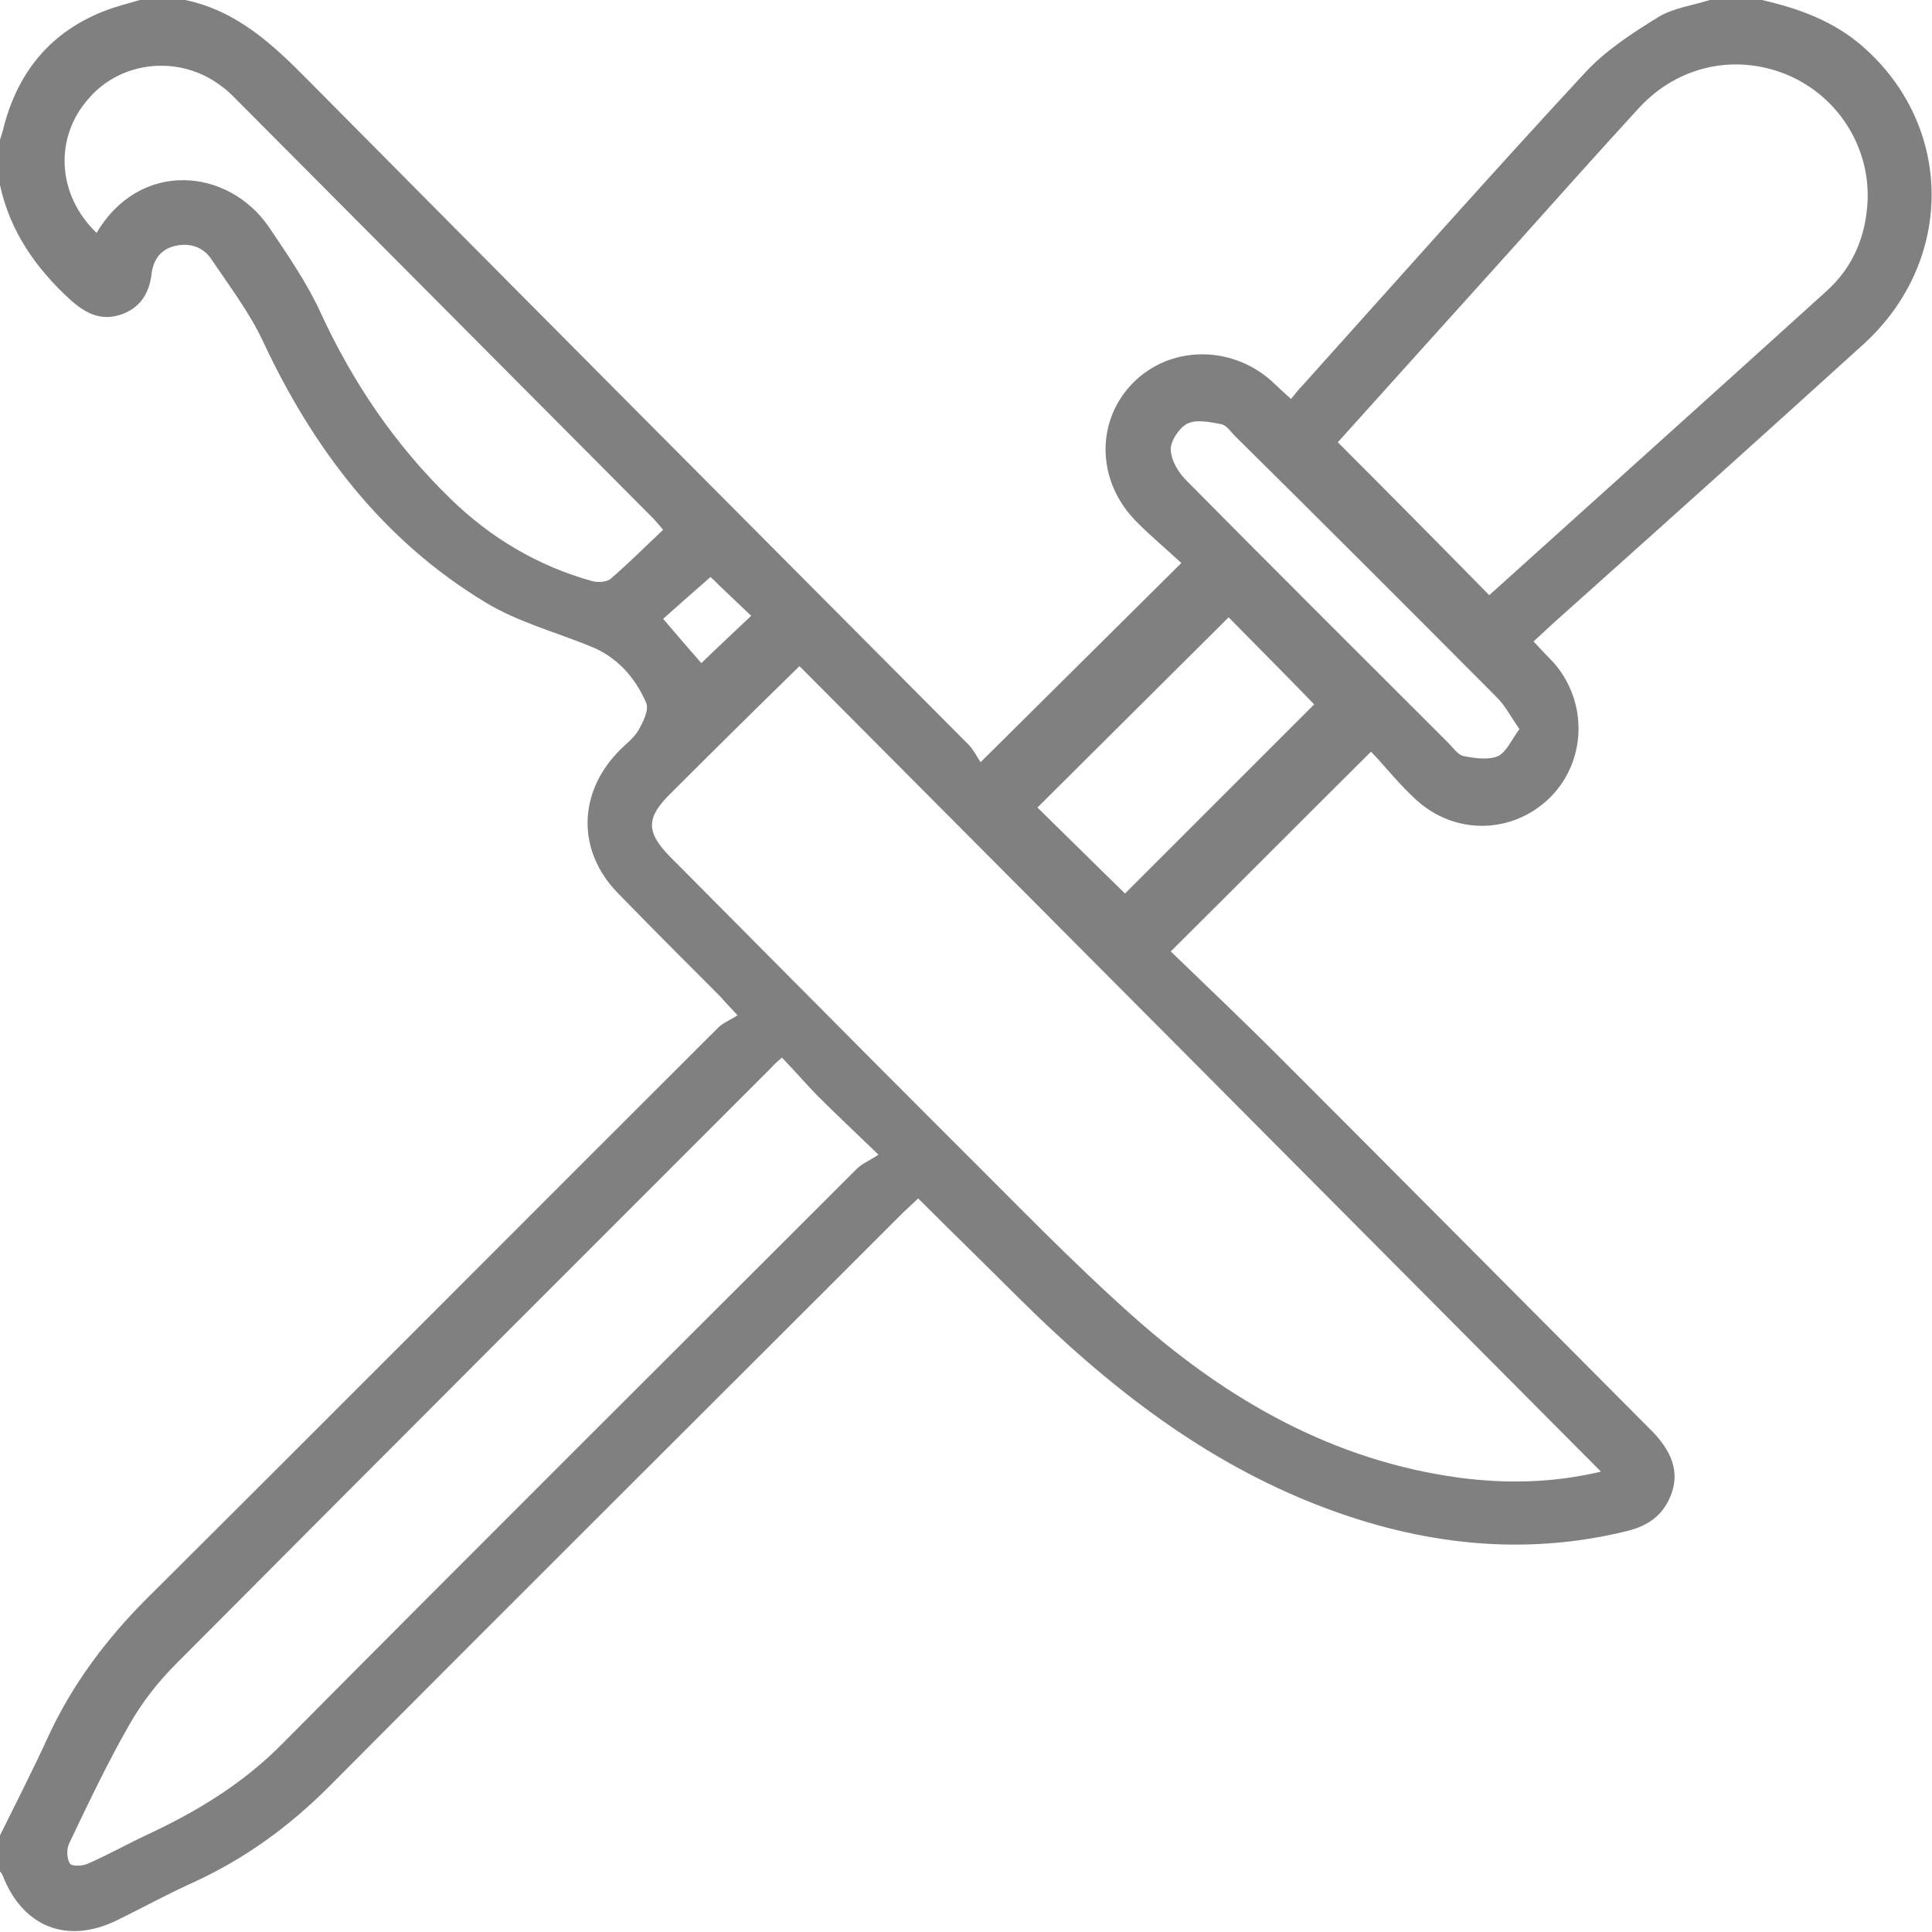 <svg width="46" height="46" viewBox="0 0 46 46" fill="none" xmlns="http://www.w3.org/2000/svg">
<path d="M41.951 0C42.837 0.204 43.664 0.503 44.359 1.114C46.527 3.019 46.539 6.217 44.371 8.194C41.915 10.422 39.459 12.626 36.992 14.83C36.836 14.974 36.692 15.106 36.513 15.273C36.692 15.465 36.836 15.621 36.992 15.777C37.818 16.723 37.77 18.125 36.908 18.987C36.021 19.861 34.644 19.897 33.709 19.035C33.314 18.675 32.979 18.244 32.643 17.897C31.026 19.502 29.493 21.047 27.875 22.653C28.69 23.443 29.565 24.27 30.403 25.108C33.386 28.091 36.357 31.086 39.34 34.081C39.879 34.632 40.01 35.171 39.723 35.734C39.519 36.141 39.172 36.345 38.741 36.453C36.261 37.063 33.841 36.776 31.481 35.878C28.654 34.8 26.342 32.979 24.222 30.87C23.455 30.104 22.665 29.337 21.862 28.534C21.742 28.642 21.622 28.762 21.491 28.882C16.939 33.434 12.374 37.974 7.834 42.538C6.876 43.496 5.822 44.263 4.588 44.826C3.977 45.102 3.39 45.425 2.779 45.724C1.593 46.3 0.539 45.88 0.06 44.646C0.048 44.61 0.012 44.575 -0.012 44.538C-0.012 44.275 -0.012 43.999 -0.012 43.724C0.383 42.921 0.791 42.131 1.162 41.316C1.737 40.082 2.54 39.016 3.498 38.058C8.038 33.542 12.554 29.002 17.094 24.473C17.214 24.354 17.394 24.282 17.561 24.174C17.334 23.934 17.238 23.827 17.142 23.719C16.328 22.904 15.513 22.09 14.71 21.263C13.752 20.281 13.752 18.927 14.698 17.921C14.866 17.741 15.07 17.597 15.19 17.406C15.309 17.202 15.465 16.891 15.381 16.723C15.118 16.124 14.687 15.633 14.04 15.381C13.213 15.046 12.327 14.806 11.572 14.351C9.128 12.878 7.463 10.697 6.265 8.134C5.954 7.463 5.474 6.828 5.031 6.169C4.828 5.87 4.504 5.774 4.157 5.858C3.809 5.942 3.642 6.205 3.606 6.541C3.546 7.02 3.306 7.355 2.851 7.499C2.384 7.643 2.025 7.451 1.677 7.14C0.851 6.385 0.24 5.51 1.62767e-05 4.408C1.62767e-05 4.049 1.62767e-05 3.69 1.62767e-05 3.33C0.036 3.222 0.072 3.103 0.096 2.995C0.443 1.689 1.222 0.755 2.48 0.264C2.755 0.156 3.043 0.084 3.33 0C3.69 0 4.049 0 4.408 0C5.63 0.252 6.493 1.054 7.343 1.917C12.578 7.199 17.825 12.47 23.072 17.741C23.192 17.873 23.276 18.041 23.347 18.148C24.977 16.531 26.51 15.01 28.127 13.405C27.768 13.069 27.372 12.746 27.025 12.386C26.103 11.428 26.091 10.015 26.977 9.116C27.852 8.23 29.301 8.206 30.271 9.068C30.415 9.2 30.547 9.332 30.739 9.499C30.834 9.38 30.918 9.272 31.014 9.176C33.242 6.696 35.458 4.193 37.722 1.749C38.214 1.21 38.86 0.791 39.483 0.407C39.831 0.192 40.298 0.132 40.705 0C41.112 0 41.544 0 41.951 0ZM38.118 35.039C31.721 28.606 25.372 22.221 19.035 15.86C17.981 16.891 16.962 17.897 15.944 18.915C15.381 19.478 15.381 19.814 15.956 20.401C18.208 22.665 20.448 24.929 22.701 27.181C24.126 28.594 25.516 30.044 27.013 31.373C29.229 33.338 31.745 34.776 34.74 35.183C35.842 35.327 36.944 35.315 38.118 35.039ZM35.458 14.171C38.142 11.752 40.825 9.344 43.496 6.924C44.119 6.361 44.431 5.618 44.467 4.768C44.515 3.474 43.748 2.288 42.562 1.785C41.328 1.27 39.962 1.557 39.028 2.564C37.962 3.726 36.92 4.899 35.878 6.061C34.524 7.559 33.182 9.056 31.853 10.53C33.062 11.74 34.248 12.938 35.458 14.171ZM18.616 25.18C18.484 25.3 18.424 25.348 18.376 25.408C13.644 30.14 8.913 34.871 4.193 39.615C3.761 40.046 3.378 40.538 3.079 41.065C2.552 41.987 2.096 42.945 1.641 43.904C1.581 44.035 1.593 44.263 1.665 44.371C1.713 44.443 1.977 44.431 2.096 44.371C2.588 44.155 3.055 43.892 3.546 43.664C4.72 43.113 5.798 42.454 6.72 41.52C11.26 36.944 15.836 32.392 20.401 27.828C20.52 27.708 20.7 27.636 20.916 27.492C20.329 26.929 19.873 26.498 19.43 26.055C19.167 25.779 18.915 25.492 18.616 25.18ZM2.3 5.546C3.33 3.797 5.439 3.989 6.409 5.415C6.852 6.073 7.307 6.732 7.631 7.439C8.397 9.104 9.404 10.59 10.721 11.871C11.68 12.806 12.806 13.477 14.1 13.836C14.231 13.872 14.435 13.86 14.531 13.788C14.962 13.417 15.357 13.021 15.789 12.614C15.681 12.482 15.621 12.422 15.561 12.351C12.231 9.008 8.913 5.666 5.582 2.324C5.486 2.228 5.391 2.132 5.283 2.06C4.313 1.306 2.911 1.426 2.12 2.336C1.282 3.27 1.354 4.636 2.3 5.546ZM29.253 14.698C27.708 16.232 26.174 17.765 24.701 19.227C25.396 19.909 26.127 20.628 26.785 21.275C28.259 19.802 29.792 18.268 31.29 16.771C30.631 16.088 29.912 15.369 29.253 14.698ZM36.177 17.358C35.974 17.07 35.842 16.807 35.638 16.603C33.566 14.519 31.493 12.446 29.409 10.386C29.301 10.278 29.205 10.122 29.073 10.098C28.81 10.05 28.486 9.979 28.271 10.086C28.079 10.182 27.864 10.506 27.875 10.709C27.887 10.973 28.067 11.272 28.271 11.464C30.331 13.548 32.416 15.621 34.488 17.693C34.608 17.813 34.716 17.981 34.859 18.005C35.123 18.053 35.434 18.101 35.662 18.005C35.866 17.909 35.985 17.621 36.177 17.358ZM16.915 13.74C16.519 14.088 16.148 14.411 15.789 14.734C16.124 15.13 16.447 15.501 16.699 15.789C17.07 15.429 17.466 15.058 17.885 14.662C17.645 14.435 17.382 14.183 17.13 13.944C17.034 13.848 16.951 13.764 16.915 13.74Z" fill="grey"/>
</svg>
